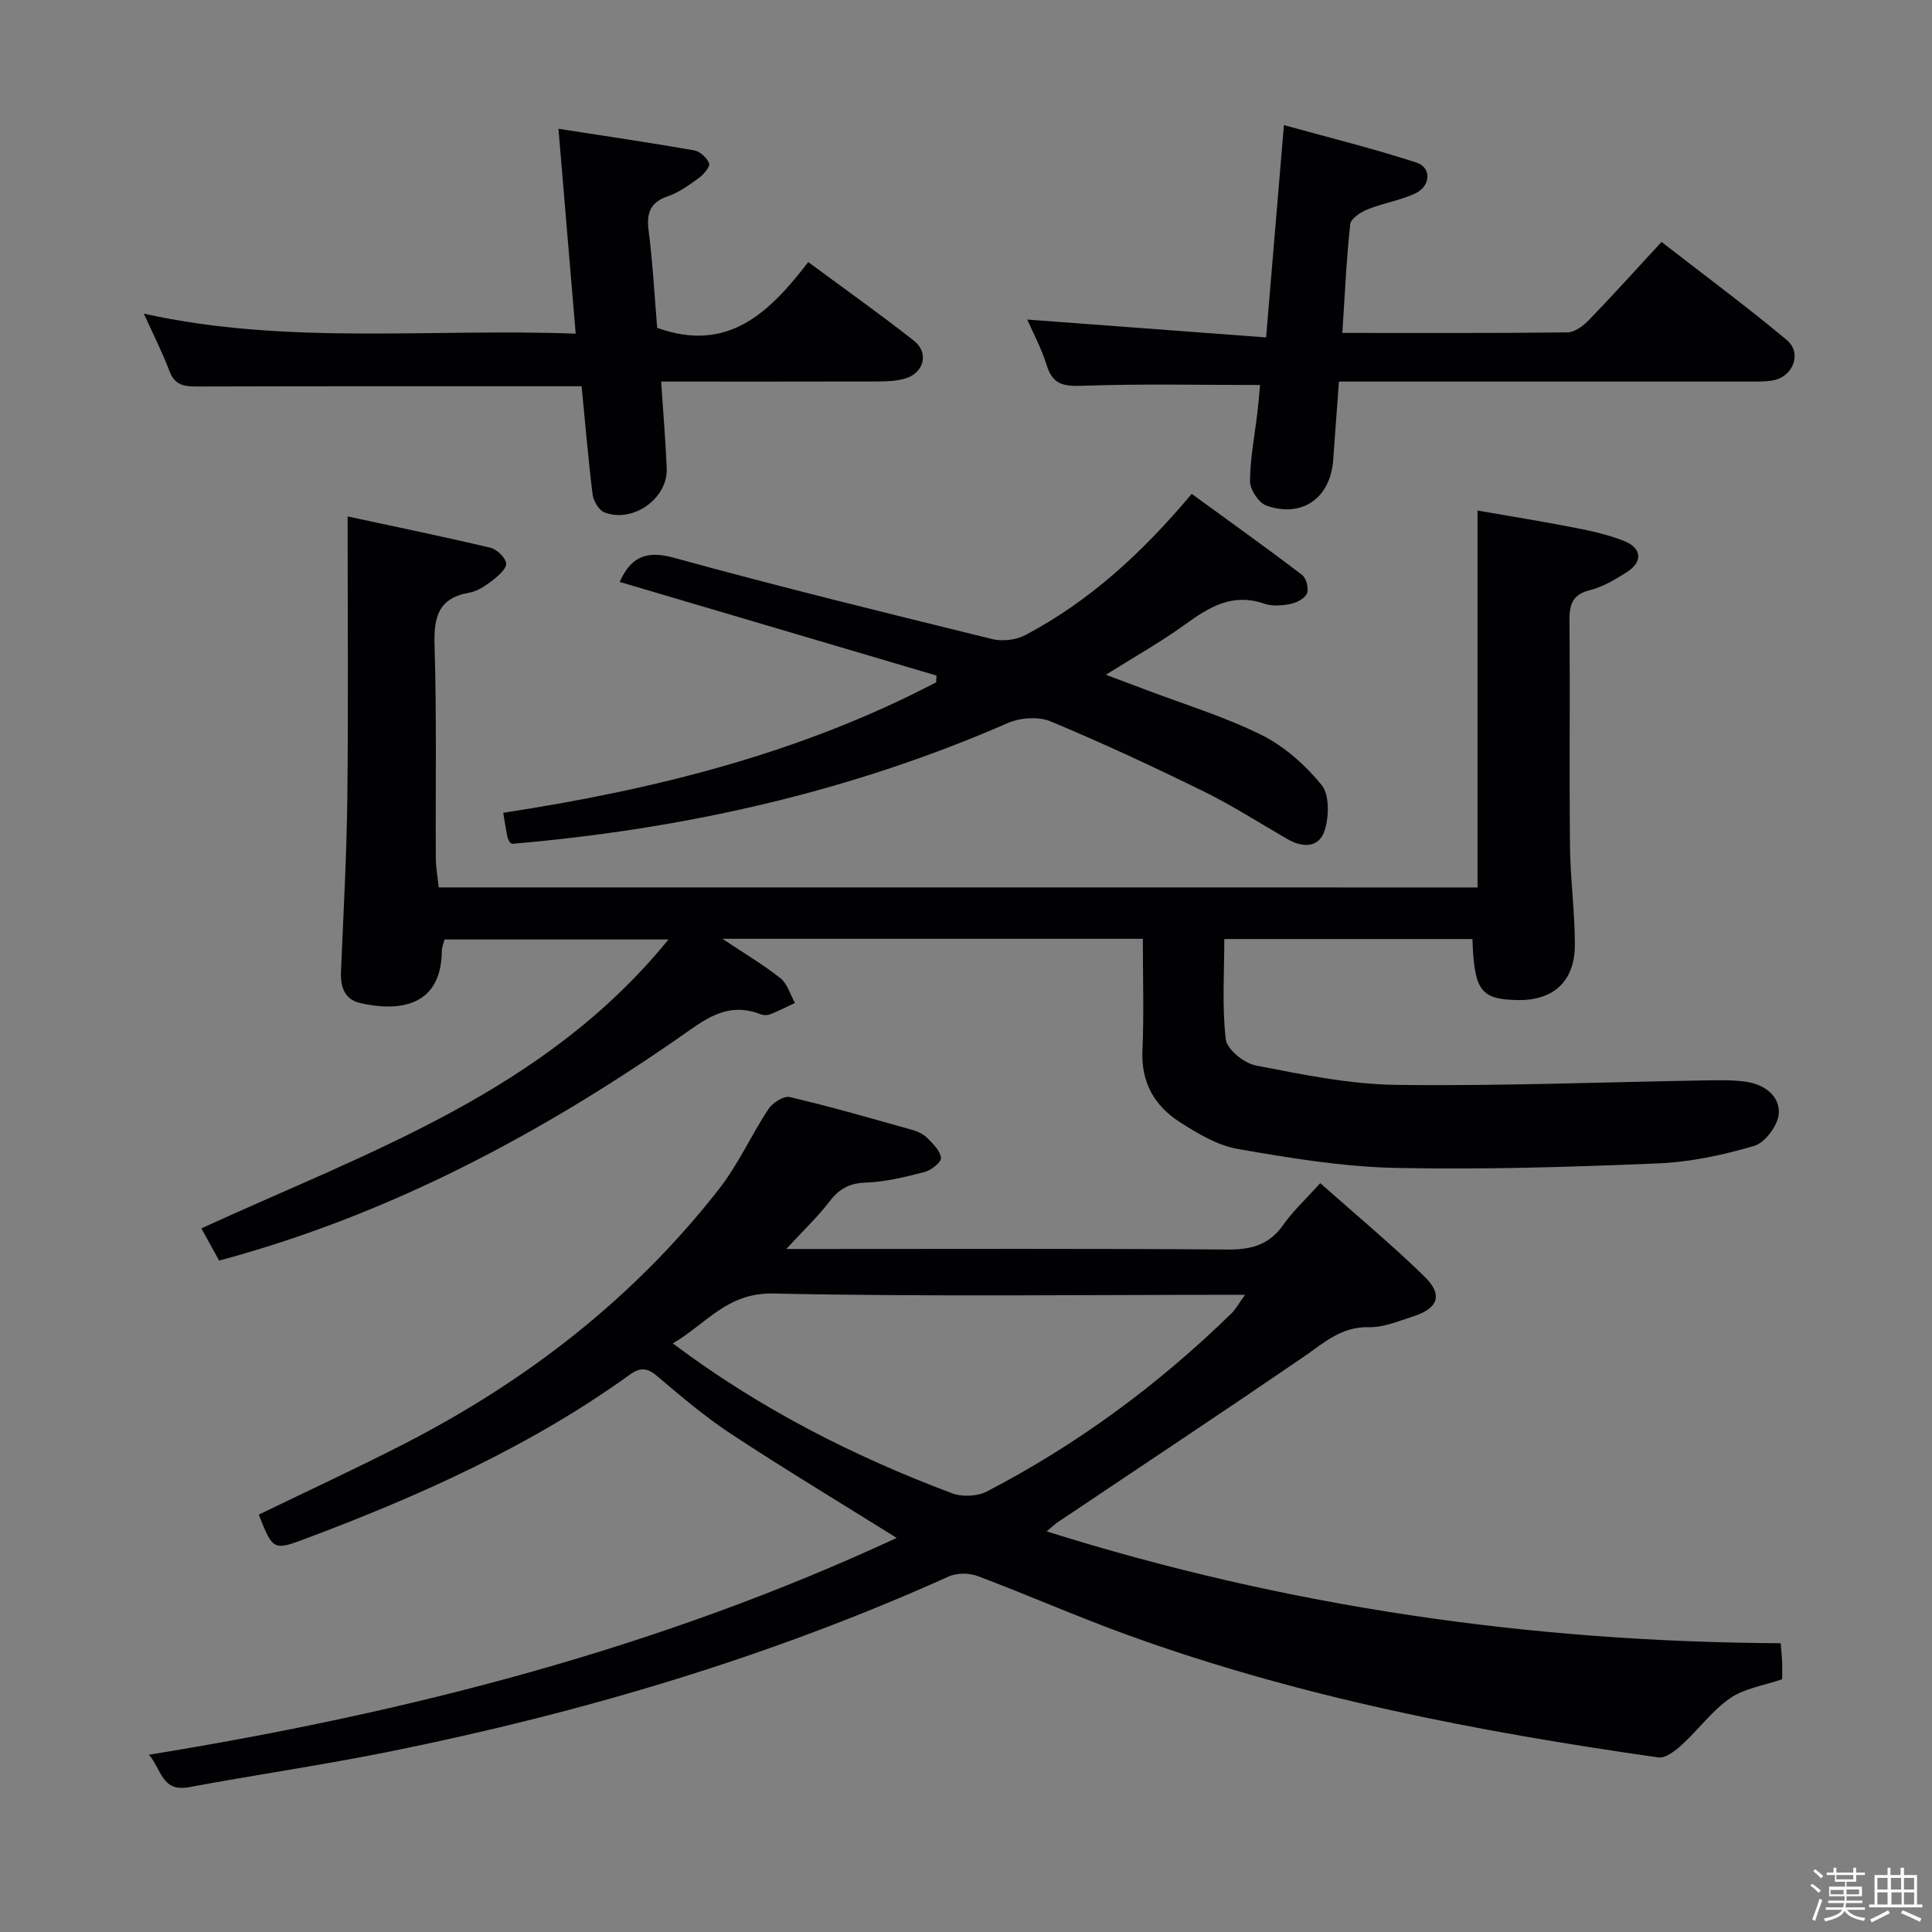 <svg enable-background="new 0 0 400 400" viewBox="0 0 400 400" xmlns="http://www.w3.org/2000/svg"><rect x="0" y="0" width="400" height="400" fill="#808080" stroke="none"/><path d="m374.8 390.4.4-.4c.7.5 1.3 1 1.8 1.4l-.5.5c-.5-.6-1.1-1.1-1.7-1.5zm1 7.3-.6-.3c.5-1.4 1.1-2.8 1.5-4.3.2.1.4.2.6.3-.5 1.3-1 2.8-1.5 4.3zm-.4-10.3.4-.4c.4.3 1 .8 1.7 1.4l-.5.5c-.4-.5-1-1-1.6-1.5zm2.5.3h1.7v-1h.6v1h3.5v-1h.6v1h1.8v.5h-1.8v1.4h-2v1h3.2v2h-3.2v.9h3.3v.5h-3.4c0 .3-.1.6-.1.9h4v.5h-3.7c.7.9 1.9 1.5 3.8 1.7-.1.2-.2.4-.3.6-2.1-.4-3.5-1.1-4-2.1-.4 1-1.8 1.7-4 2.2-.1-.2-.2-.4-.3-.6 2.1-.4 3.4-1 3.8-1.8h-3.4v-.5h3.6c.1-.3.1-.6.2-.9h-3.3v-.5h3.4c0-.3 0-.6 0-.9h-3.2v-2h3.3v-1h-2.1v-1.4h-1.7v-.5zm1.1 3.5v1h2.7c0-.3 0-.4 0-.4 0-.1 0-.2 0-.2 0-.1 0-.2 0-.3h-2.7zm1.2-3v.9h3.5v-.9zm4.7 3h-2.6v.6.4h2.6z" fill="#fcfbfa"/><path d="m393.6 386.7h.6v1.5h2.7v6.1h1.1v.6h-11v-.6h1.1v-6.1h2.7v-1.5h.6v1.5h2.1v-1.5zm-2.7 8.8.4.6c-1.2.6-2.5 1.3-3.8 1.9-.1-.2-.2-.4-.3-.6 1.2-.6 2.5-1.2 3.7-1.9zm-2.2-6.7v2.4h2.1v-2.4zm0 3v2.5h2.1v-2.5zm2.8-3v2.4h2.1v-2.4zm.1 3v2.5h2.1v-2.5h-2.2zm5.9 6.1c-1.4-.7-2.7-1.3-3.9-1.8l.3-.6c1.5.6 2.7 1.2 3.9 1.7zm-1.2-9.1h-2.1v2.4h2.1zm-2.1 3v2.5h2.1v-2.5z" fill="#fcfbfa"/><g fill="#010104"><path d="m185.65 318.41c-11.88-7.42-23.24-14.26-34.32-21.55-5.4-3.55-10.37-7.81-15.32-11.99-2.03-1.72-3.52-1.77-5.59-.28-20.54 14.81-43.41 25.05-66.97 33.91-6.84 2.57-6.93 2.54-9.88-4.91 10.11-4.9 20.32-9.62 30.32-14.76 25.33-13.02 47.43-30.17 65.01-52.7 3.96-5.07 6.63-11.12 10.2-16.52.86-1.29 3.17-2.77 4.41-2.48 8.55 2.01 16.99 4.45 25.45 6.83 1.09.31 2.26.86 3.03 1.65 1.19 1.22 2.72 2.68 2.83 4.14.07.91-2.05 2.55-3.44 2.91-4 1.04-8.1 2.05-12.2 2.19-3.39.12-5.47 1.33-7.45 3.92-2.4 3.13-5.3 5.87-8.94 9.82h6.43c28.33 0 56.66-.11 84.98.11 4.9.04 8.58-.97 11.48-5.1 1.98-2.82 4.57-5.21 7.66-8.64 7.36 6.53 14.75 12.66 21.6 19.35 3.88 3.79 2.83 6.58-2.38 8.25-3 .95-6.12 2.3-9.15 2.22-5.79-.15-9.41 3.34-13.66 6.25-16.86 11.52-33.89 22.81-50.85 34.19-.53.36-.99.83-2.19 1.84 49.79 15.66 100.16 22.88 151.97 23.15.1 1.36.24 2.62.29 3.88.05 1.15.01 2.31.01 3.58-3.74 1.29-7.77 1.86-10.77 3.92-3.74 2.57-6.52 6.48-9.93 9.59-1.37 1.25-3.42 2.89-4.92 2.68-37.34-5.32-74.3-12.45-109.89-25.35-10.45-3.79-20.64-8.28-31.05-12.2-1.75-.66-4.28-.69-5.96.07-37.13 16.72-75.89 28.2-115.71 36.25-13.81 2.79-27.78 4.81-41.64 7.39-5.64 1.05-5.67-3.75-8.28-6.72 53.68-8.71 105.41-21.97 154.82-44.89zm72.13-50.34c-33.48 0-65.62.42-97.73-.26-9.48-.2-13.74 6.21-20.75 10.33 18.24 13.68 37.47 23.36 57.76 31.01 2.11.8 5.27.68 7.25-.35 18.72-9.72 35.53-22.12 50.62-36.85.87-.84 1.46-1.96 2.85-3.88z"/><path d="m305.91 183.74c0-25.96 0-51.56 0-78.04 6.37 1.11 13.29 2.23 20.18 3.57 3.41.66 6.86 1.44 10.08 2.7 3.81 1.49 4.01 4.38.58 6.53-2.37 1.49-4.89 3.02-7.56 3.68-3.8.94-4.28 3.16-4.25 6.52.14 15.5-.05 30.99.11 46.49.07 6.8 1.01 13.6 1.01 20.4 0 7.62-4.46 11.62-11.96 11.46-7.54-.16-8.88-1.94-9.25-12.63-16.89 0-33.8 0-51.37 0 0 6.88-.49 13.88.3 20.74.24 2.09 3.79 4.97 6.22 5.44 9.59 1.85 19.32 3.88 29.02 4.01 21.29.28 42.6-.57 63.91-.92 2.83-.05 5.69-.12 8.47.26 3.8.52 7.12 2.87 6.88 6.62-.16 2.41-2.83 6-5.08 6.67-6.46 1.91-13.24 3.35-19.95 3.63-18.12.75-36.29 1.32-54.41.93-10.89-.24-21.81-2.04-32.57-3.92-4.23-.74-8.35-3.21-12.07-5.61-5.16-3.33-7.96-8.15-7.67-14.71.33-7.62.08-15.26.08-23.19-29.05 0-57.58 0-87.04 0 4.49 3 8.45 5.33 12.01 8.16 1.45 1.15 2.03 3.39 3.01 5.13-1.7.79-3.38 1.65-5.13 2.34-.58.23-1.4.23-1.97 0-7.13-2.81-11.82 1.3-17.29 5.09-29.13 20.16-60.14 36.59-94.83 45.9-1.24-2.25-2.42-4.38-3.68-6.67 34.63-15.88 71.01-28.21 96.71-59.81-16.03 0-31.03 0-46.36 0-.16.64-.56 1.56-.57 2.48-.14 11.6-9.15 12.46-16.87 10.69-3.32-.76-4.13-3.4-4-6.58.5-11.97 1.17-23.93 1.31-35.9.22-19.12.06-38.25.06-58.28 9.37 2.02 19.48 4.1 29.52 6.47 1.36.32 3.12 1.99 3.3 3.24.15 1.03-1.59 2.58-2.79 3.51-1.43 1.1-3.1 2.27-4.81 2.56-6.49 1.12-7.4 5.1-7.22 10.97.45 14.65.18 29.32.26 43.98.01 1.96.38 3.91.6 6.08 71.74.01 143.16.01 215.08.01z"/><path d="m193.9 139.87c-21.88-6.47-43.76-12.93-65.6-19.39 2.13-4.72 5.04-6.7 11.12-5.03 21.9 6.03 43.97 11.44 66.03 16.87 2.12.52 4.95.17 6.87-.85 13.27-7.02 24.15-17 34.41-29.22 7.72 5.62 15.37 11.08 22.84 16.77.88.67 1.44 2.83 1.02 3.84-.43 1.05-2.15 1.93-3.44 2.19-1.76.35-3.8.49-5.45-.08-6.53-2.25-11.37.71-16.37 4.34-4.96 3.6-10.34 6.6-16.37 10.39 3.15 1.18 5.65 2.11 8.14 3.06 8.06 3.06 16.38 5.59 24.07 9.4 4.74 2.36 9.07 6.22 12.44 10.34 1.65 2.01 1.55 6.42.7 9.28-1.13 3.77-4.53 3.82-7.79 1.93-5.76-3.32-11.37-6.94-17.32-9.86-10.43-5.12-20.98-10.04-31.7-14.5-2.51-1.04-6.29-.77-8.85.35-32.75 14.3-67.08 21.96-102.56 25-.13.01-.28-.15-.54-.29-.15-.34-.43-.77-.52-1.23-.31-1.59-.56-3.2-.84-4.9 31.28-4.78 61.55-12.32 89.62-27.01.03-.46.06-.93.09-1.4z"/><path d="m277.92 68.93c16.03 0 31.32.07 46.6-.11 1.51-.02 3.28-1.36 4.45-2.56 4.96-5.13 9.74-10.44 15.03-16.17 8.79 6.83 17.56 13.32 25.93 20.3 3.17 2.65 1.4 7.47-2.66 8.32-1.6.34-3.3.29-4.96.29-26.47 0-52.95 0-79.42 0-1.79 0-3.59 0-5.68 0-.42 5.75-.79 11.01-1.19 16.28-.59 7.83-6.41 12-13.82 9.4-1.59-.56-3.41-3.32-3.4-5.05.03-4.78.99-9.54 1.54-14.32.23-1.92.37-3.85.54-5.6-12.52 0-24.62-.27-36.71.16-3.88.14-6.21-.18-7.46-4.24-1.05-3.44-2.81-6.67-4.03-9.47 16.19 1.21 32.33 2.42 49.45 3.7 1.25-14.85 2.4-28.63 3.69-43.96 9.49 2.63 18.57 4.87 27.44 7.76 3.19 1.04 2.97 4.91-.29 6.41-3.12 1.44-6.64 1.99-9.84 3.28-1.43.57-3.46 1.91-3.58 3.08-.79 7.22-1.11 14.51-1.63 22.5z"/><path d="m120.42 79.97c-26.89 0-53.17-.03-79.45.05-2.71.01-4.75-.17-5.88-3.17-1.45-3.87-3.35-7.57-5.31-11.91 29.7 6.57 59.28 3.01 89.41 4.14-1.21-14.35-2.36-28-3.57-42.42 9.88 1.54 19 2.88 28.08 4.47 1.21.21 2.66 1.53 3.11 2.68.26.65-1.09 2.28-2.07 3-2 1.46-4.11 3.01-6.41 3.8-3.71 1.27-4.51 3.44-4.04 7.15.88 6.87 1.24 13.82 1.77 20.12 14.7 5.27 23.24-3.19 31.28-13.62 7.61 5.63 14.89 10.78 21.9 16.3 3.11 2.45 2.09 6.59-1.71 7.77-1.86.58-3.93.64-5.9.65-14.64.04-29.28.02-44.75.02.41 6.19.91 12.07 1.16 17.96.26 6.23-6.99 11.42-12.91 9.12-1.15-.45-2.27-2.37-2.44-3.73-.93-7.56-1.57-15.16-2.27-22.38z"/></g></svg>